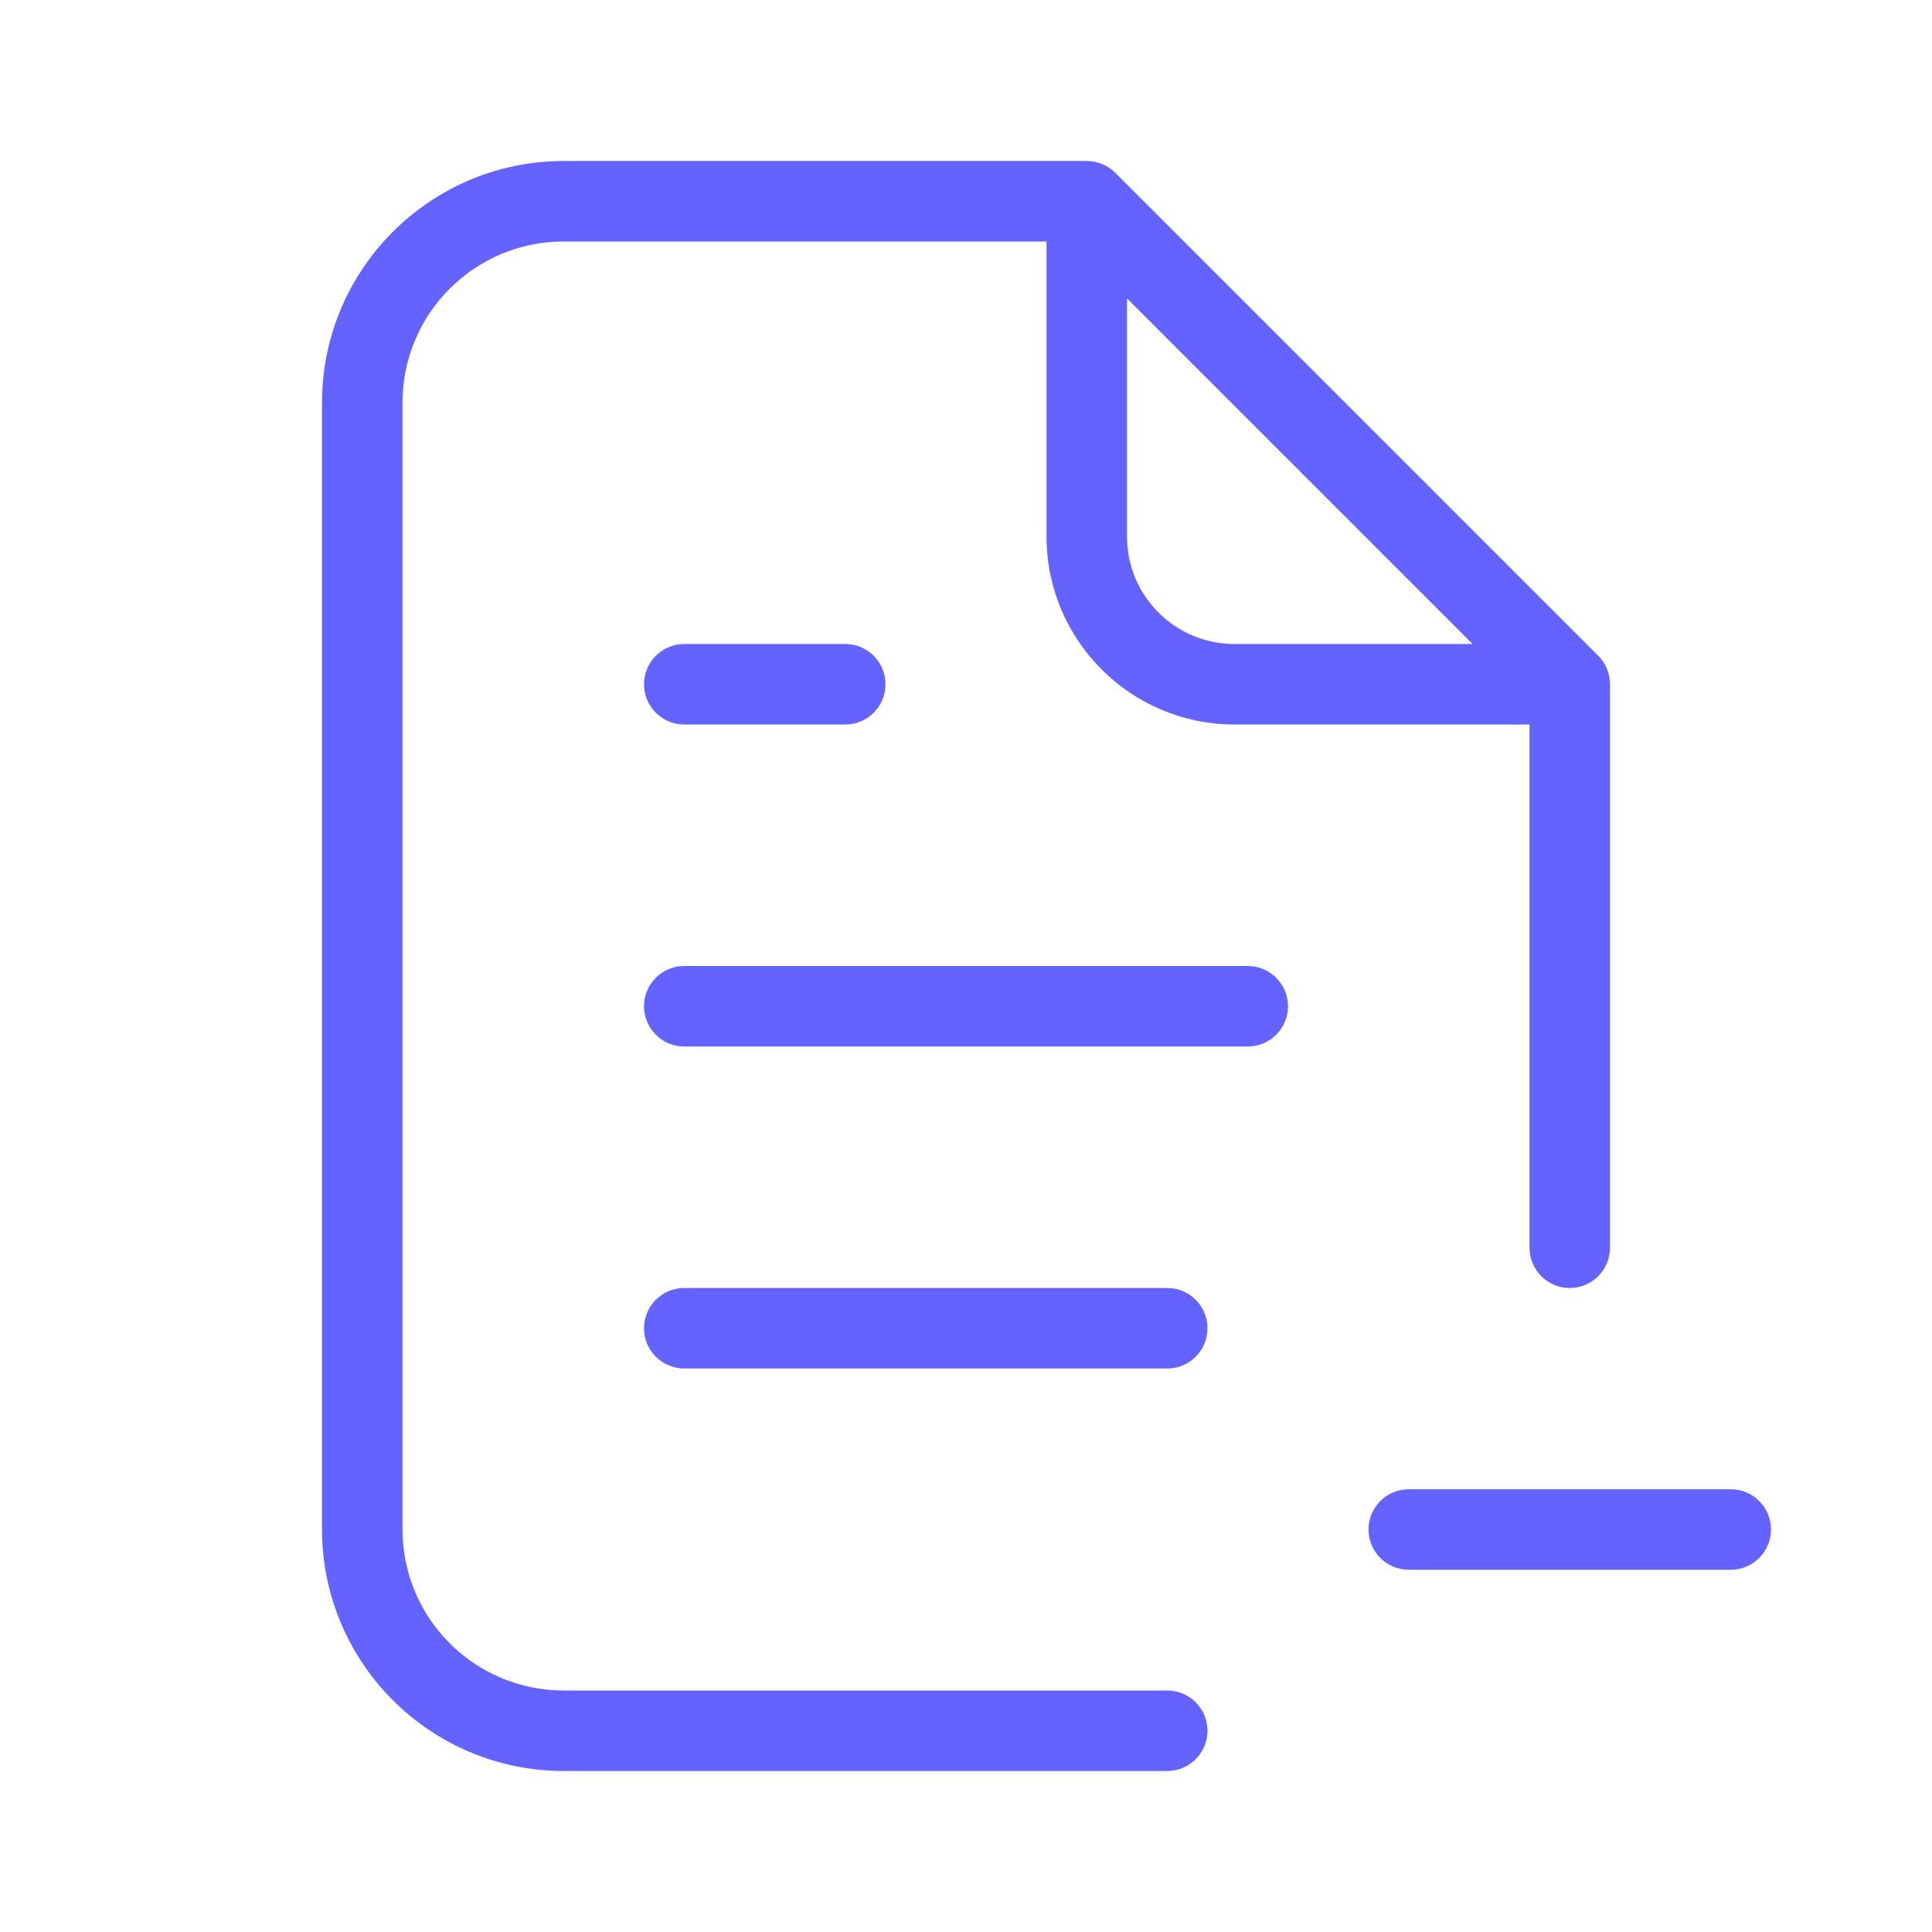 <svg xmlns="http://www.w3.org/2000/svg" enable-background="new 0 0 24 24" viewBox="0 0 24 24"><path fill="#6563ff" d="M14.5,21H7c-1.104-0.001-1.999-0.896-2-2V5c0.001-1.104,0.896-1.999,2-2h6v3.667C13.002,7.955,14.045,8.998,15.333,9H19v6.5c0,0.276,0.224,0.5,0.5,0.5s0.5-0.224,0.5-0.5v-7c0-0.133-0.053-0.26-0.146-0.354l-6-6C13.76,2.053,13.633,2,13.5,2H7C5.344,2.002,4.002,3.344,4,5v14c0.002,1.656,1.344,2.998,3,3h7.5c0.276,0,0.5-0.224,0.5-0.5S14.776,21,14.5,21z M14,3.707L18.293,8h-2.96C14.597,7.999,14.001,7.403,14,6.667V3.707z M8.5,8C8.224,8,8,8.224,8,8.5S8.224,9,8.5,9h2C10.776,9,11,8.776,11,8.5S10.776,8,10.5,8H8.5z M21.5,18.5h-4c-0.276,0-0.5,0.224-0.5,0.5s0.224,0.5,0.5,0.5h4c0.276,0,0.5-0.224,0.5-0.5S21.776,18.5,21.5,18.5z M15.5,12h-7C8.224,12,8,12.224,8,12.5S8.224,13,8.5,13h7c0.276,0,0.5-0.224,0.5-0.5S15.776,12,15.5,12z M14.5,16h-6C8.224,16,8,16.224,8,16.5S8.224,17,8.5,17h6c0.276,0,0.5-0.224,0.5-0.5S14.776,16,14.5,16z"/></svg>